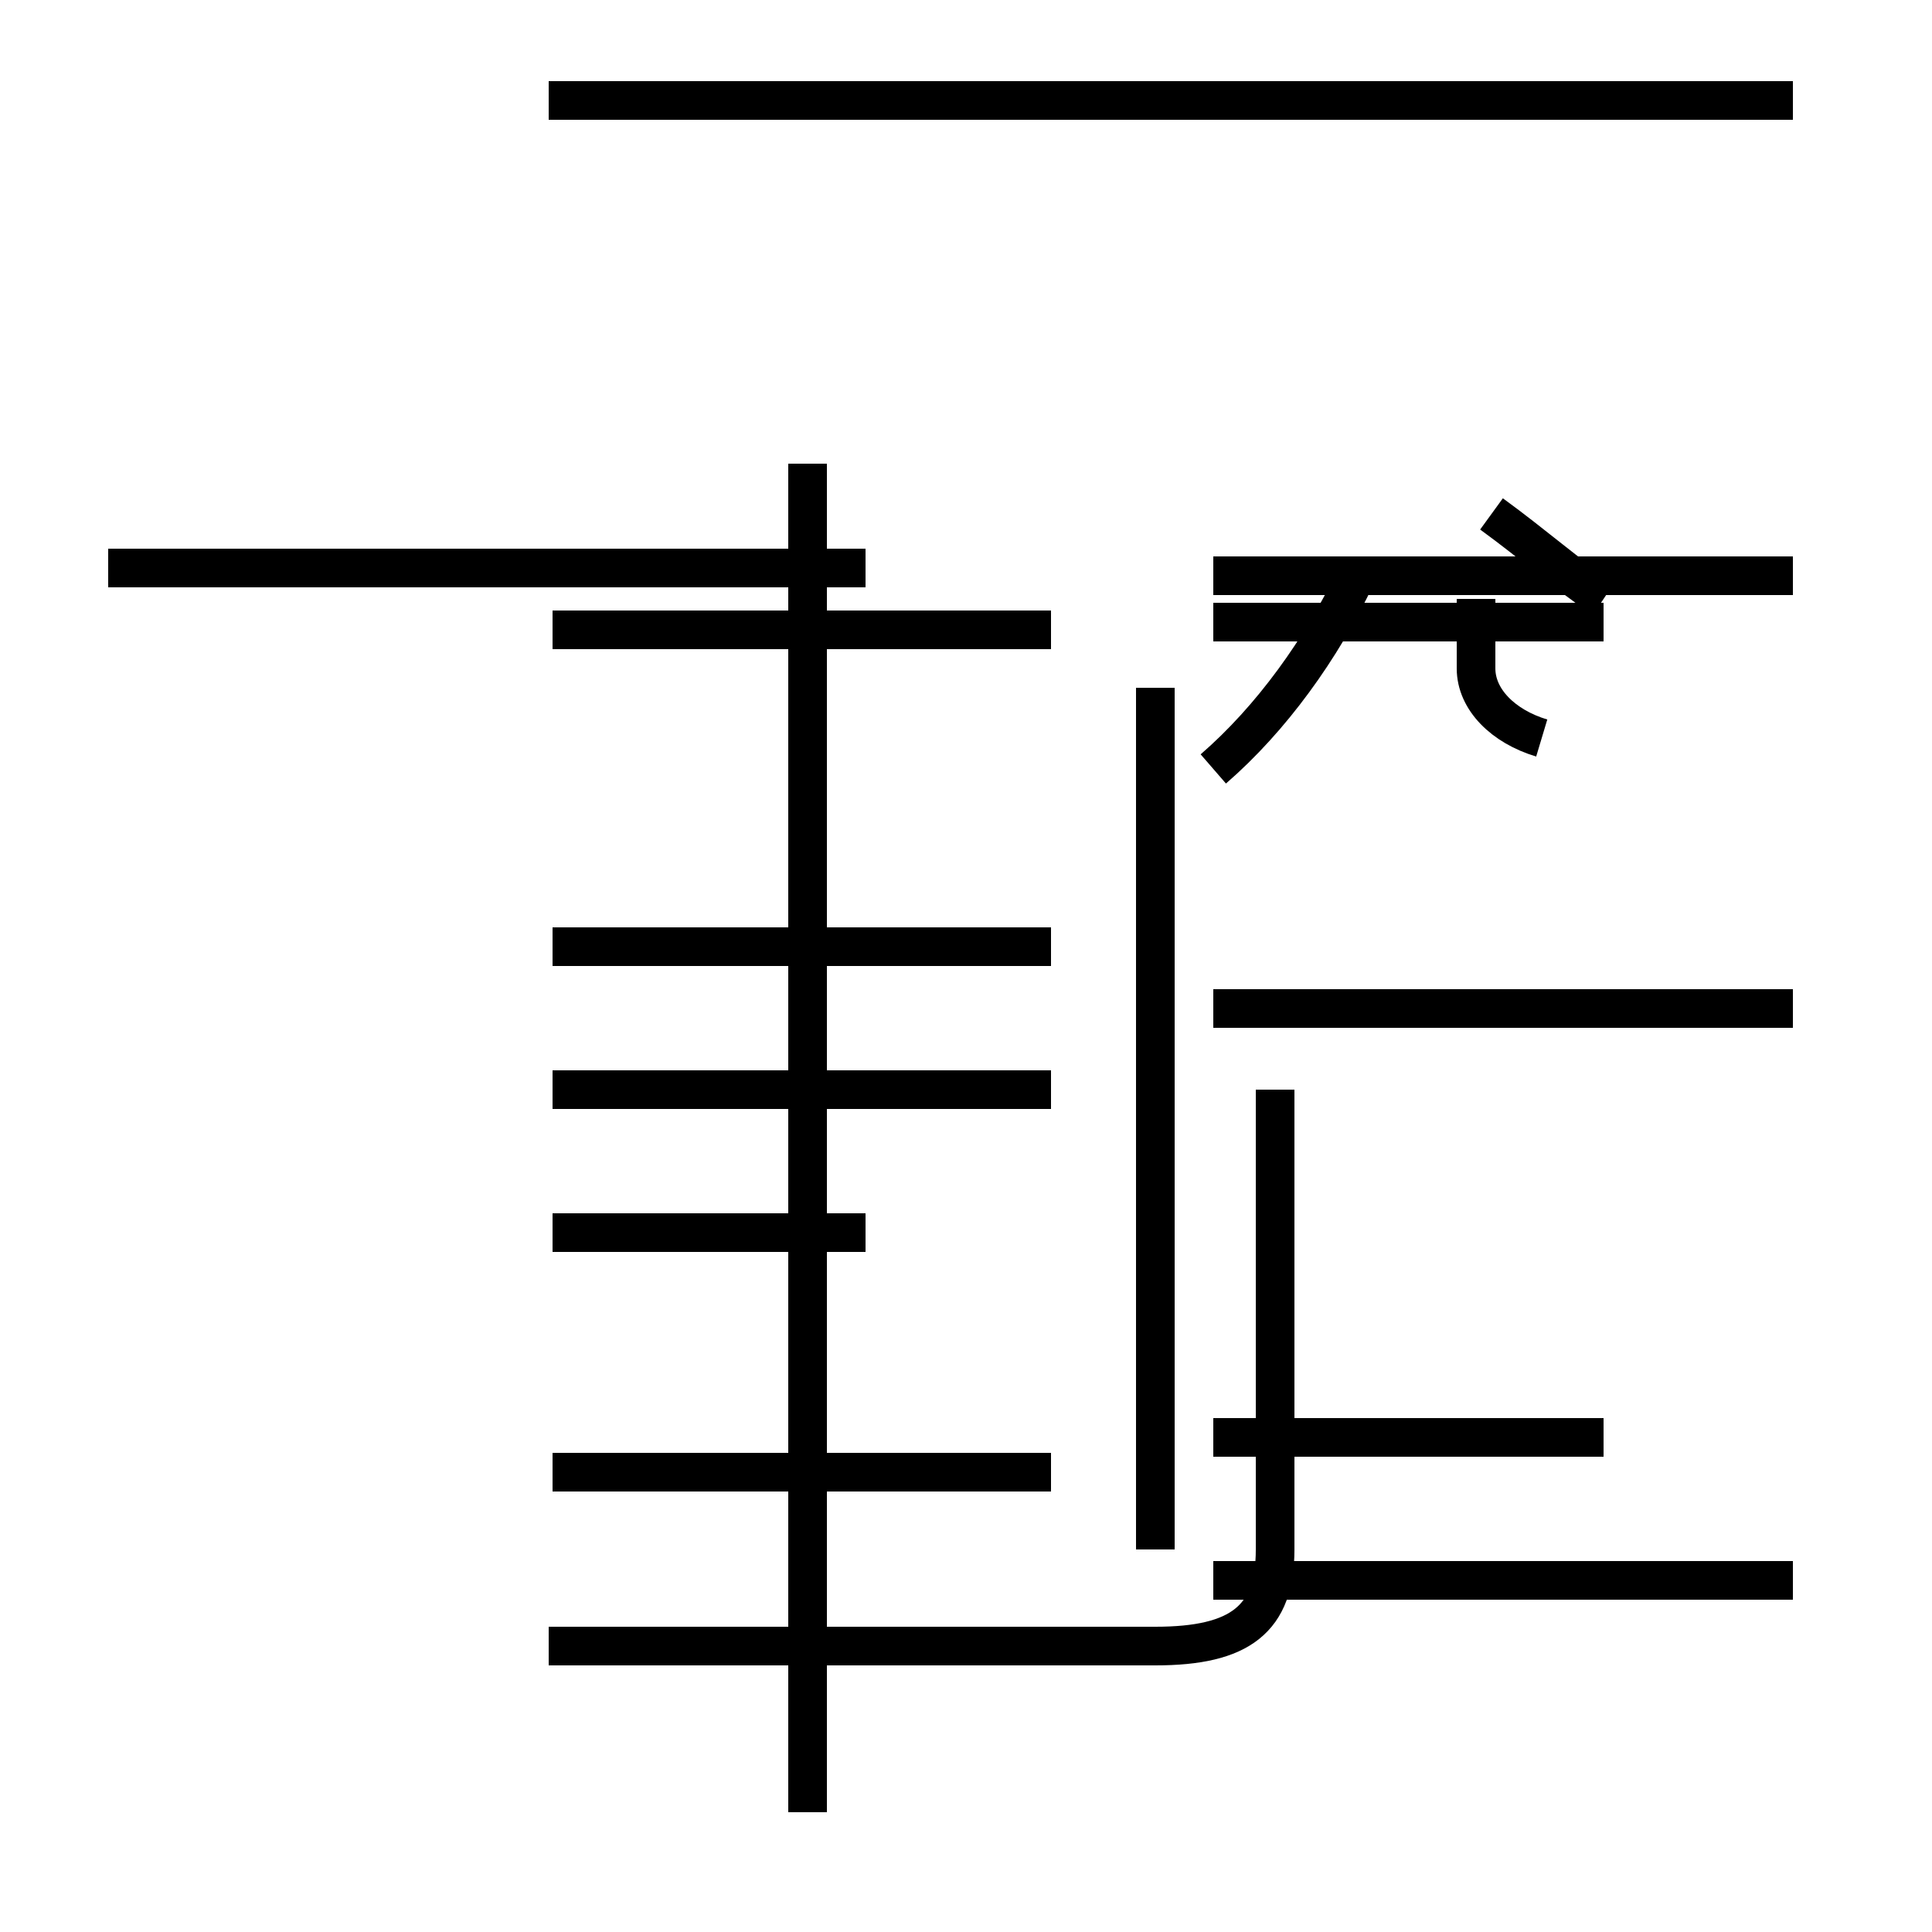 <?xml version='1.0' encoding='utf8'?>
<svg viewBox="0.0 -44.0 50.0 50.0" version="1.1" xmlns="http://www.w3.org/2000/svg">
<rect x="0.0" y="-44.0" width="50.0" height="50.0" fill="#808080" stroke="none"/>
<rect x="-1000" y="-1000" width="2000" height="2000" stroke="white" fill="white"/>
<g style="fill:none; stroke:#000000;  stroke-width:1">
<path d="M 2.8 29.3 L 22.4 29.3 M 14.3 12.1 L 22.4 12.1 M 20.9 -2.9 L 20.9 32.0 M 27.2 27.7 L 14.3 27.7 M 14.3 5.9 L 27.2 5.9 M 14.3 15.8 L 27.2 15.8 M 14.3 19.5 L 27.2 19.5 M 20.9 15.8 L 20.9 32.0 M 46.4 41.4 L 14.2 41.4 M 29.9 3.9 L 29.9 26.2 M 14.2 1.4 L 29.9 1.4 C 32.1 1.4 33.0 2.1 33.0 3.9 L 33.0 15.8 M 41.5 28.5 C 40.6 29.1 39.7 29.9 38.6 30.7 M 31.4 24.1 C 32.9 25.4 34.2 27.2 35.1 29.1 M 41.5 6.8 L 31.4 6.8 M 41.5 17.9 L 31.4 17.9 M 41.5 27.9 L 31.4 27.9 M 46.4 17.9 L 31.4 17.9 M 46.4 29.1 L 31.4 29.1 M 39.9 24.9 C 38.9 25.2 38.2 25.9 38.2 26.7 L 38.2 28.5 M 46.4 3.1 L 31.4 3.1 " transform="scale(1, -1)" />
</g>
</svg>